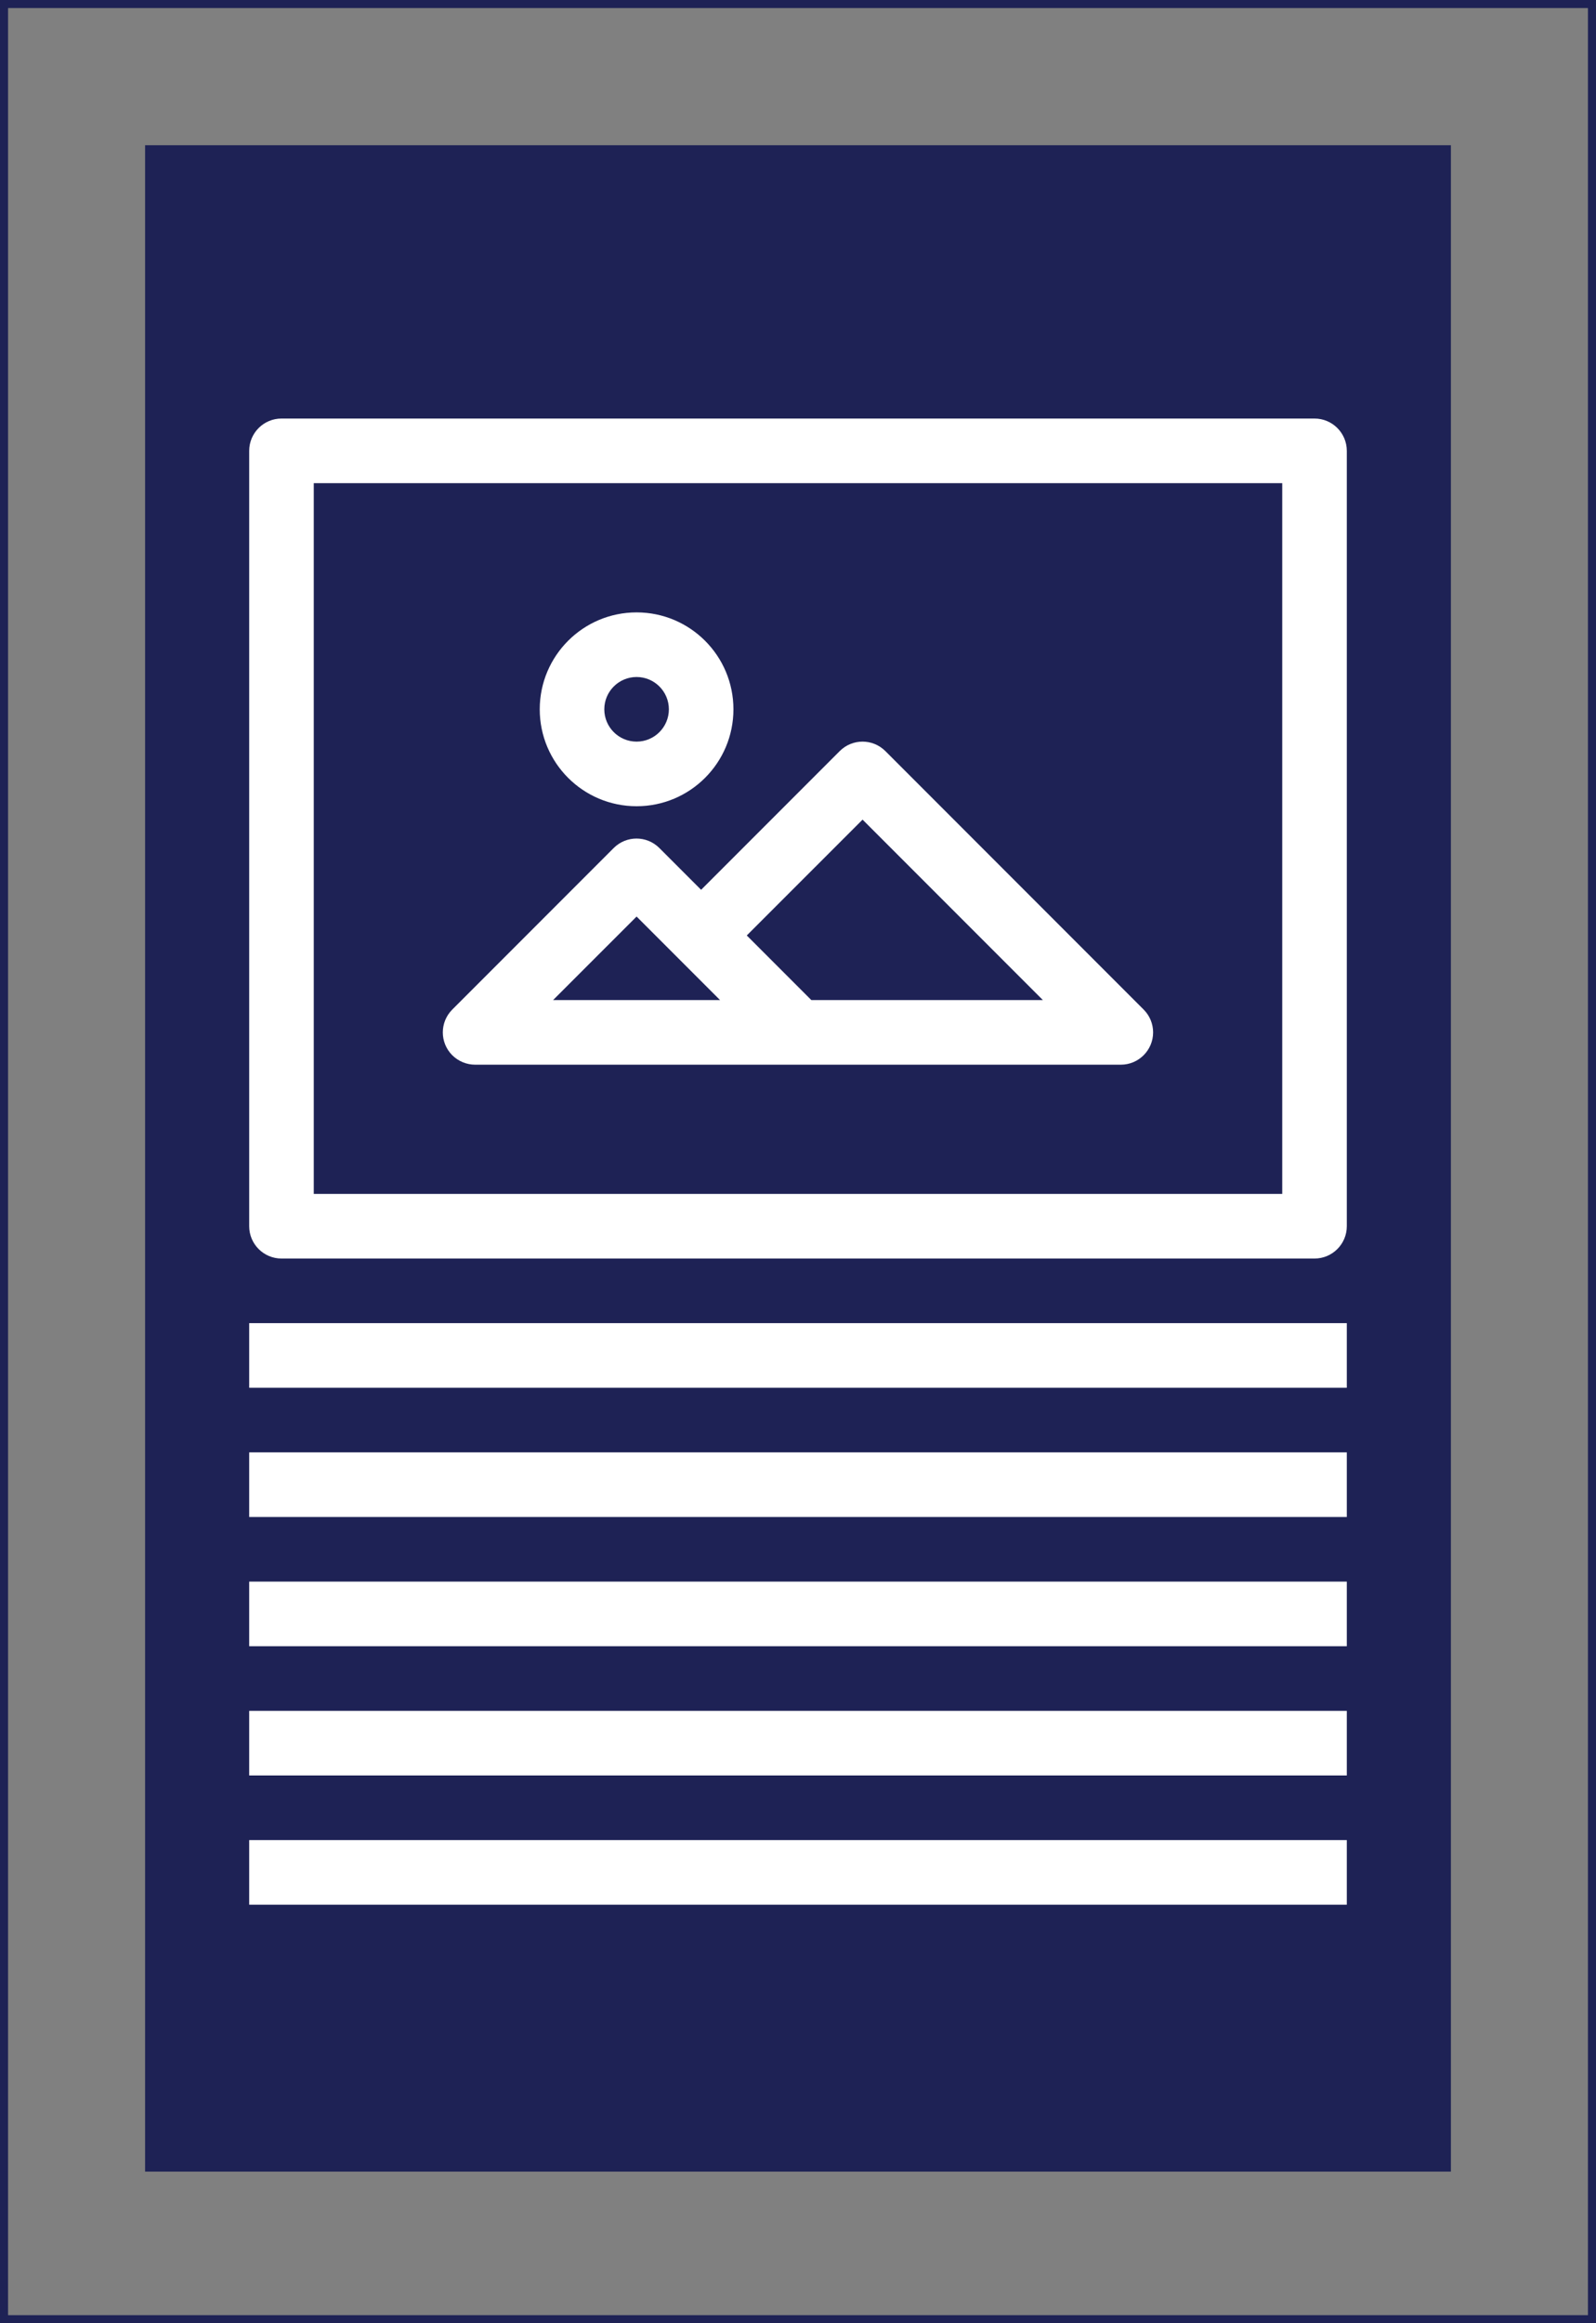 <?xml version="1.0" encoding="utf-8"?>
<!-- Generator: Adobe Illustrator 25.2.3, SVG Export Plug-In . SVG Version: 6.00 Build 0)  -->
<svg version="1.1" id="Layer_1" xmlns="http://www.w3.org/2000/svg" xmlns:xlink="http://www.w3.org/1999/xlink" x="0px" y="0px"
	 viewBox="0 0 396 576" style="enable-background:new 0 0 396 576;" xml:space="preserve">
<rect x="0" y="0" width="396" height="576" fill="#808080" stroke="none"/>
<style type="text/css">
	.st0{fill:#1E2255;}
	.st1{fill:#FFFFFF;}
</style>
<g>
	<path class="st0" d="M394,2v572H2V2H394 M396,0H0v576h396V0L396,0z"/>
</g>
<g>
	<rect x="36" y="36" class="st0" width="324" height="502.41"/>
</g>
<g>
	<path class="st1" d="M117.9,263.97h160.2c4.42,0,8.01-3.59,8.01-8.01c0-2.12-0.84-4.16-2.35-5.66l-64.08-64.08
		c-3.13-3.13-8.2-3.13-11.33,0l-34.39,34.39l-10.36-10.36c-3.13-3.13-8.2-3.13-11.33,0l-40.05,40.05c-3.13,3.13-3.13,8.2,0,11.33
		C113.74,263.13,115.78,263.97,117.9,263.97z M214.02,203.21l44.74,44.74h-57.45l-16.02-16.02L214.02,203.21z M157.95,227.24
		l20.71,20.71h-41.43L157.95,227.24z"/>
	<path class="st1" d="M157.95,199.89c13.27,0,24.03-10.76,24.03-24.03s-10.76-24.03-24.03-24.03s-24.03,10.76-24.03,24.03
		S144.68,199.89,157.95,199.89z M157.95,167.85c4.42,0,8.01,3.59,8.01,8.01s-3.59,8.01-8.01,8.01s-8.01-3.59-8.01-8.01
		S153.53,167.85,157.95,167.85z"/>
	<path class="st1" d="M69.84,103.77c-4.42,0-8.01,3.59-8.01,8.01v192.24c0,4.42,3.59,8.01,8.01,8.01h256.32
		c4.42,0,8.01-3.59,8.01-8.01V111.78c0-4.42-3.59-8.01-8.01-8.01H69.84z M318.15,296.01H77.85V119.79h240.3V296.01z"/>
	<rect x="61.83" y="328.05" class="st1" width="272.34" height="16.02"/>
	<rect x="61.83" y="360.09" class="st1" width="272.34" height="16.02"/>
	<rect x="61.83" y="392.13" class="st1" width="272.34" height="16.02"/>
	<rect x="61.83" y="424.17" class="st1" width="272.34" height="16.02"/>
	<rect x="61.83" y="456.21" class="st1" width="272.34" height="16.02"/>
</g>
</svg>